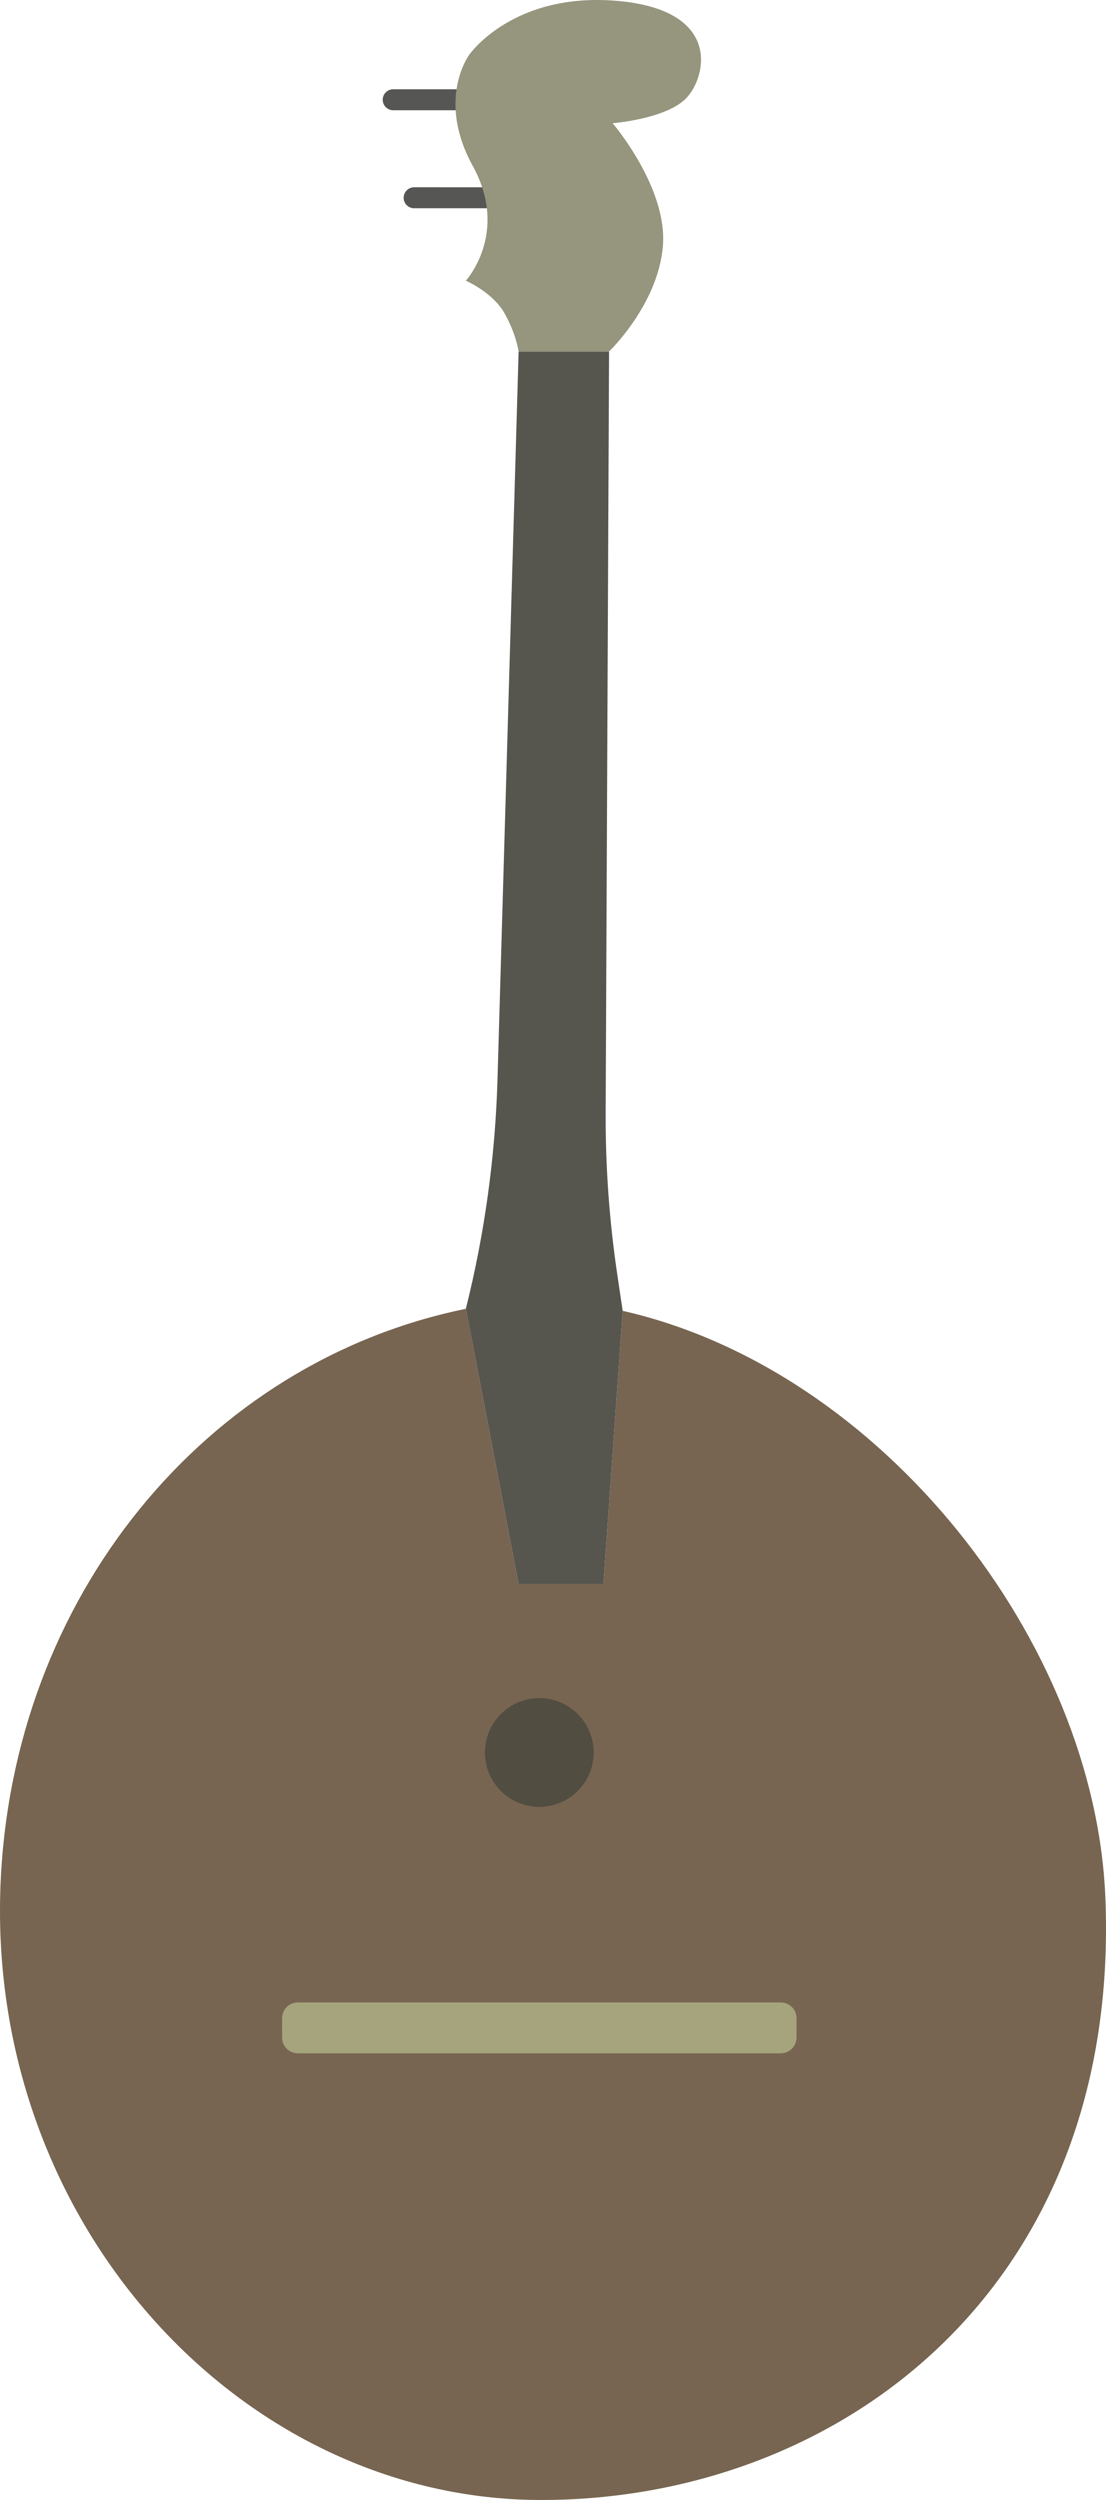 <?xml version="1.0" encoding="UTF-8"?>
<svg id="uuid-5916aaec-1e84-4967-971a-c7a0e96fdd31" data-name="Ebene 2" xmlns="http://www.w3.org/2000/svg" viewBox="0 0 399.243 902.287">
  <g id="uuid-0d19d518-7e9e-433e-9d29-795da8da9920" data-name="ŕđ 1">
    <g>
      <path d="M224.775,473.099l-6.956,98.608h-30.61l-19.051-99.338C74.364,491.499,3.944,576.4.153,681.22c-4.413,122.012,87.403,221.067,195.22,221.067s209.299-76.705,203.645-217.318c-3.712-92.304-80.611-190.624-174.242-211.871Z" style="fill: #776551;"/>
      <path d="M218.631,401.39l1.228-274.538h-32.65l-7.623,262.708c-.811,27.934-4.643,55.699-11.428,82.809h0l19.051,99.338h30.61l6.956-98.608-1.934-13.001c-2.89-19.434-4.298-39.06-4.21-58.708Z" style="fill: #56564f;"/>
      <path d="M167.093,38.683c-.685.685-1.632,1.109-2.678,1.109l-22.477.001c-2.092-0-3.787-1.695-3.787-3.787-.001-2.091,1.695-3.787,3.787-3.787l22.477-.001c2.092,0,3.787,1.695,3.787,3.787.001,1.046-.424,1.993-1.109,2.678Z" style="fill: #565654;"/>
      <path d="M177.771,74.055c-.685.685-1.632,1.109-2.678,1.109l-25.598-.001c-2.092 0-3.787-1.694-3.787-3.787-.001-2.091,1.696-3.788,3.787-3.787l25.598.001c2.092,0,3.786,1.694,3.787,3.787.001,1.045-.424,1.993-1.109,2.678Z" style="fill: #565654;"/>
      <path d="M281.845,741.078l-174.329 0c-3.139,0-5.684-2.545-5.684-5.684v-6.999c0-3.139,2.545-5.683,5.684-5.683h174.33c3.139,0,5.683,2.545,5.683,5.683v6.999c0,3.139-2.545,5.684-5.684,5.683Z" style="fill: #a5a47c;"/>
      <circle cx="194.68" cy="632.5" r="19.622" style="fill: #514d41;"/>
      <path d="M221.144,44.471s19.348-1.512,26.604-9.069c7.255-7.558,12.999-31.743-24.79-35.069-37.789-3.325-53.51,19.348-53.51,19.348,0,0-12.093,16.023,1.209,40.208,13.302,24.185-2.5,41.417-2.5,41.417,0,0,9.755,4.232,13.988,11.79,4.232,7.558,5.064,13.755,5.064,13.755h32.65s17.61-16.779,19.424-37.941c1.814-21.162-18.139-44.44-18.139-44.44Z" style="fill: #96957d;"/>
    </g>
  </g>
</svg>